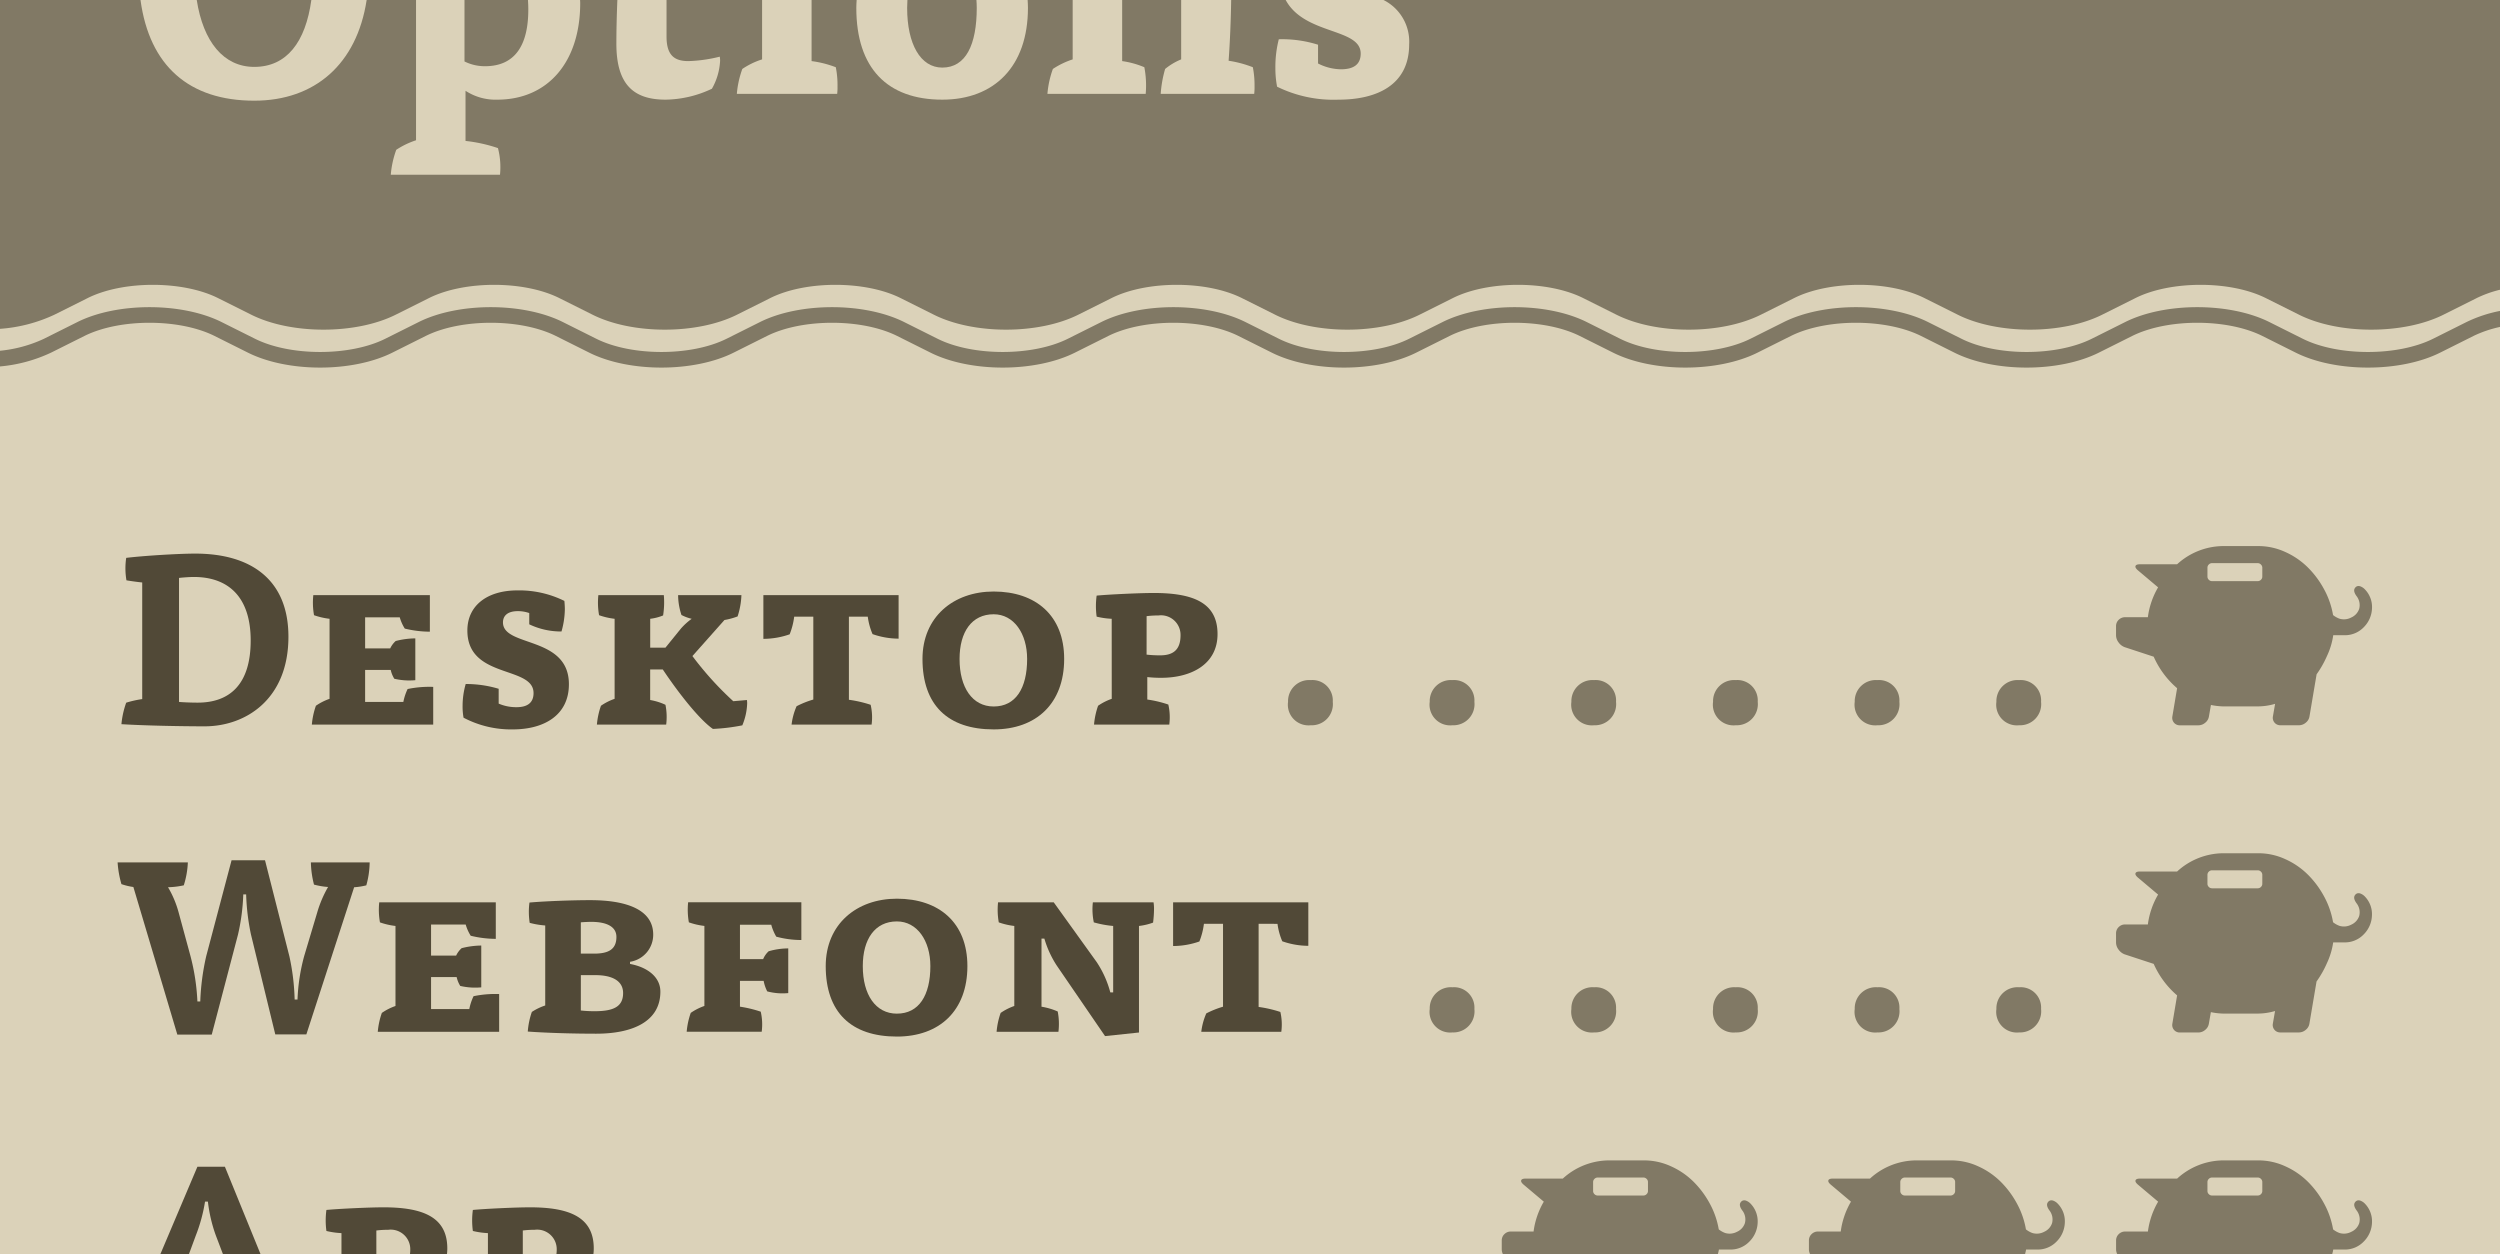 <svg xmlns="http://www.w3.org/2000/svg" width="293" height="147" viewBox="0 0 293 147">
  <title>Zeichenfläche 1</title>
  <g>
    <rect width="293" height="147" fill="#dbd2b9"/>
    <path d="M260.514,64h4.178a7.539,7.539,0,0,1,3.128.686,8.952,8.952,0,0,1,2.657,1.815,10.888,10.888,0,0,1,1.918,2.585,9.69,9.69,0,0,1,1.039,3,2.7,2.7,0,0,0,.75.423,1.815,1.815,0,0,0,1.382-.138,1.688,1.688,0,0,0,.932-1.023,1.715,1.715,0,0,0-.322-1.5q-.407-.57-.193-.908a.56.56,0,0,1,.268-.232.592.592,0,0,1,.407.021,1.38,1.38,0,0,1,.5.338A2.964,2.964,0,0,1,278,71.281a3.289,3.289,0,0,1-.986,2.248,3.042,3.042,0,0,1-2.229.918h-1.329a8.615,8.615,0,0,1-.75,2.469,11.709,11.709,0,0,1-1.2,2.111l-.835,4.939a1.162,1.162,0,0,1-.429.728,1.234,1.234,0,0,1-.814.306h-2.143a.872.872,0,0,1-.9-1.034l.257-1.477a7.231,7.231,0,0,1-1.95.3h-4.178a7.837,7.837,0,0,1-1.393-.168l-.235,1.351a1.162,1.162,0,0,1-.429.728,1.234,1.234,0,0,1-.814.306H255.5a.872.872,0,0,1-.9-1.034l.557-3.314a10.411,10.411,0,0,1-2.743-3.693l-3.407-1.119a1.538,1.538,0,0,1-.707-.549,1.388,1.388,0,0,1-.3-.844V73.392a1.011,1.011,0,0,1,.311-.749,1.043,1.043,0,0,1,.761-.306h2.657a9.3,9.3,0,0,1,1.2-3.5l-2.379-2.005q-.343-.3-.268-.5t.525-.2h4.35A8.081,8.081,0,0,1,260.514,64Zm4.092,2h-5.357a.518.518,0,0,0-.375.158.5.5,0,0,0-.161.369v1.055a.5.5,0,0,0,.161.369.518.518,0,0,0,.375.158h5.357a.518.518,0,0,0,.375-.158.5.5,0,0,0,.161-.369V66.533a.5.5,0,0,0-.161-.369A.518.518,0,0,0,264.606,66Z" fill="#817965"/>
    <path d="M260.514,100h4.178a7.539,7.539,0,0,1,3.128.686,8.952,8.952,0,0,1,2.657,1.815,10.888,10.888,0,0,1,1.918,2.585,9.69,9.69,0,0,1,1.039,3,2.7,2.7,0,0,0,.75.423,1.815,1.815,0,0,0,1.382-.138,1.688,1.688,0,0,0,.932-1.023,1.715,1.715,0,0,0-.322-1.5q-.407-.57-.193-.908a.56.56,0,0,1,.268-.232.592.592,0,0,1,.407.021,1.38,1.38,0,0,1,.5.338,2.964,2.964,0,0,1,.835,2.216,3.289,3.289,0,0,1-.986,2.248,3.042,3.042,0,0,1-2.229.918h-1.329a8.615,8.615,0,0,1-.75,2.469,11.709,11.709,0,0,1-1.2,2.111l-.835,4.939a1.162,1.162,0,0,1-.429.728,1.234,1.234,0,0,1-.814.306h-2.143a.872.872,0,0,1-.9-1.034l.257-1.477a7.231,7.231,0,0,1-1.95.3h-4.178a7.837,7.837,0,0,1-1.393-.168l-.235,1.351a1.162,1.162,0,0,1-.429.728,1.234,1.234,0,0,1-.814.306H255.5a.872.872,0,0,1-.9-1.034l.557-3.314a10.411,10.411,0,0,1-2.743-3.693l-3.407-1.119a1.538,1.538,0,0,1-.707-.549,1.388,1.388,0,0,1-.3-.844v-1.055a1.011,1.011,0,0,1,.311-.749,1.043,1.043,0,0,1,.761-.306h2.657a9.3,9.3,0,0,1,1.2-3.5l-2.379-2.005q-.343-.3-.268-.5t.525-.2h4.35A8.081,8.081,0,0,1,260.514,100Zm4.092,2h-5.357a.518.518,0,0,0-.375.158.5.5,0,0,0-.161.369v1.055a.5.5,0,0,0,.161.369.518.518,0,0,0,.375.158h5.357a.518.518,0,0,0,.375-.158.5.5,0,0,0,.161-.369v-1.055a.5.5,0,0,0-.161-.369A.518.518,0,0,0,264.606,102Z" fill="#817965"/>
    <path d="M16.668,68.266c-.56-.056-1.372-.168-1.848-.252a8.276,8.276,0,0,1-.028-2.632c2.072-.252,6.16-.5,8.092-.5,6.5,0,10.92,3.024,10.92,9.744,0,7.308-4.984,10.5-9.828,10.5-2.632,0-7.056-.084-9.744-.252a10.066,10.066,0,0,1,.56-2.52,12.293,12.293,0,0,1,1.876-.42Zm4.312,14c.616.056,1.568.084,2.184.084,3.7,0,6.216-2.072,6.216-7.28,0-5.152-2.66-7.448-6.664-7.448-.476,0-1.26.056-1.736.112Z" fill="#514937"/>
    <path d="M47.272,82.266a6.4,6.4,0,0,1,.5-1.512,12.588,12.588,0,0,1,3-.252v4.424H36.548a8.992,8.992,0,0,1,.476-2.212,6.59,6.59,0,0,1,1.6-.812v-9.38a8.3,8.3,0,0,1-1.82-.42,8.374,8.374,0,0,1-.084-2.352H50.38v4.284a12.61,12.61,0,0,1-2.94-.364,5.1,5.1,0,0,1-.588-1.316h-4.06v3.64h2.94a2.7,2.7,0,0,1,.644-.868,9.488,9.488,0,0,1,2.3-.308v4.9a7.708,7.708,0,0,1-2.464-.168,3.352,3.352,0,0,1-.42-1.036h-3v3.752Z" fill="#514937"/>
    <path d="M62.028,71.85a3.985,3.985,0,0,0-1.344-.224c-1.176,0-1.736.532-1.736,1.316,0,2.94,7.728,1.54,7.728,7.252,0,3.612-2.884,5.292-6.58,5.292a11.932,11.932,0,0,1-5.768-1.372,7.277,7.277,0,0,1-.112-1.4,9.286,9.286,0,0,1,.364-2.548,13.3,13.3,0,0,1,3.864.56v1.736a5.116,5.116,0,0,0,2.1.42c1.316,0,1.988-.56,1.988-1.652,0-3.248-7.756-1.624-7.756-7.336,0-2.884,2.268-4.7,5.88-4.7a11.971,11.971,0,0,1,5.488,1.232c.028.224.056.7.056.952a9.95,9.95,0,0,1-.392,2.632,8.651,8.651,0,0,1-3.78-.84Z" fill="#514937"/>
    <path d="M77.987,75.91,79.779,73.7a7.4,7.4,0,0,1,1.288-1.176,5.1,5.1,0,0,1-1.2-.448,7.5,7.5,0,0,1-.392-2.324h7.42a9.116,9.116,0,0,1-.448,2.492,8.26,8.26,0,0,1-1.54.42L81.151,76.89a38.006,38.006,0,0,0,4.788,5.292l1.6-.14a2.556,2.556,0,0,1,.028.42A7.244,7.244,0,0,1,87,85.01a22.654,22.654,0,0,1-3.444.42c-1.4-.952-3.724-3.752-5.88-6.972H76.2v3.584a7,7,0,0,1,1.792.56,7.208,7.208,0,0,1,.084,2.324h-8.12a8.992,8.992,0,0,1,.476-2.212,6.59,6.59,0,0,1,1.6-.812v-9.38a8.3,8.3,0,0,1-1.82-.42,8.374,8.374,0,0,1-.084-2.352h7.672a9.838,9.838,0,0,1-.084,2.38,5.689,5.689,0,0,1-1.512.392V75.91Z" fill="#514937"/>
    <path d="M99.492,72.27v9.744a14.15,14.15,0,0,1,2.548.588,6.522,6.522,0,0,1,.112,2.324h-9.38a7.542,7.542,0,0,1,.588-2.156,10.974,10.974,0,0,1,1.96-.784V72.27H93.08a8.374,8.374,0,0,1-.532,2.072,9.446,9.446,0,0,1-3.08.532V69.75h15.848v5.1a9.339,9.339,0,0,1-3.053-.532,7.648,7.648,0,0,1-.56-2.044Z" fill="#514937"/>
    <path d="M124.72,77.226c0,5.236-3.276,8.26-8.26,8.26-5.376,0-8.345-2.856-8.345-8.26,0-4.9,3.612-7.9,8.345-7.9C121.388,69.33,124.72,72.13,124.72,77.226ZM116.46,82.8c2.575,0,3.92-2.128,3.92-5.572,0-3-1.568-5.236-3.92-5.236-2.576,0-4,2.072-4,5.236C112.456,80.586,113.968,82.8,116.46,82.8Z" fill="#514937"/>
    <path d="M130.291,72.522a9.3,9.3,0,0,1-1.764-.252,9.054,9.054,0,0,1,0-2.464c1.456-.14,5.04-.308,6.692-.308,4.731,0,7.476,1.2,7.476,4.816s-3.192,5.124-6.58,5.124a14.175,14.175,0,0,1-1.652-.084v2.632a13.206,13.206,0,0,1,2.465.588,6.654,6.654,0,0,1,.111,2.352h-8.819a8.949,8.949,0,0,1,.476-2.212,6.6,6.6,0,0,1,1.6-.812Zm4.088,4.2a14.079,14.079,0,0,0,1.6.084c1.54,0,2.38-.672,2.38-2.352a2.293,2.293,0,0,0-2.576-2.324,11.727,11.727,0,0,0-1.4.084Z" fill="#514937"/>
    <path d="M23.472,117.37a27.965,27.965,0,0,1,.7-5.32l2.968-11.228h3.92l2.856,11.256a26.682,26.682,0,0,1,.616,5.068h.336a22.42,22.42,0,0,1,.784-5.1l1.54-5.152a13.486,13.486,0,0,1,1.26-2.94,8.514,8.514,0,0,1-1.652-.28,11.244,11.244,0,0,1-.364-2.6h6.888a10.375,10.375,0,0,1-.392,2.688,7.949,7.949,0,0,1-1.428.224l-5.6,17.248h-3.64L29.408,109.5a26.416,26.416,0,0,1-.56-4.676h-.336a24.471,24.471,0,0,1-.616,4.7l-3.08,11.732H20.784l-5.152-17.3a7.351,7.351,0,0,1-1.4-.336,11.764,11.764,0,0,1-.448-2.548h8.232a10.254,10.254,0,0,1-.476,2.688,9.516,9.516,0,0,1-1.848.224,11.816,11.816,0,0,1,1.232,2.912l1.4,5.152a25.389,25.389,0,0,1,.812,5.32Z" fill="#514937"/>
    <path d="M55,118.266a6.4,6.4,0,0,1,.5-1.512,12.588,12.588,0,0,1,3-.252v4.424H44.275a8.992,8.992,0,0,1,.476-2.212,6.59,6.59,0,0,1,1.6-.812v-9.38a8.3,8.3,0,0,1-1.82-.42,8.374,8.374,0,0,1-.084-2.352H58.107v4.284a12.61,12.61,0,0,1-2.94-.364,5.1,5.1,0,0,1-.588-1.316H50.52v3.64h2.94a2.7,2.7,0,0,1,.644-.868,9.488,9.488,0,0,1,2.3-.308v4.9a7.708,7.708,0,0,1-2.464-.168,3.352,3.352,0,0,1-.42-1.036h-3v3.752Z" fill="#514937"/>
    <path d="M63.9,108.466a9.869,9.869,0,0,1-1.82-.308,8.508,8.508,0,0,1-.028-2.38c1.932-.168,5.068-.28,7.112-.28,4.34,0,7.392,1.148,7.392,4.032a3.206,3.206,0,0,1-2.716,3.192v.252c2.1.392,3.556,1.568,3.556,3.248,0,3.528-3.3,4.928-7.532,4.928-2.52,0-5.684-.084-8.008-.252a8.994,8.994,0,0,1,.476-2.3,6.6,6.6,0,0,1,1.568-.756Zm4.172,3.3h1.54c1.708,0,2.632-.5,2.632-1.96,0-1.232-1.2-1.764-2.94-1.764-.364,0-.924.028-1.232.056Zm0,6.664a14.582,14.582,0,0,0,1.624.084c2.212,0,3.332-.532,3.332-2.128,0-1.456-1.316-2.1-3.248-2.1H68.076Z" fill="#514937"/>
    <path d="M89.439,112.414a2.628,2.628,0,0,1,.644-.924,8.255,8.255,0,0,1,2.3-.336v5.236a6.953,6.953,0,0,1-2.464-.2,4.584,4.584,0,0,1-.42-1.232H86.723v3.024a14.039,14.039,0,0,1,2.436.588,6.654,6.654,0,0,1,.112,2.352H80.479a8.992,8.992,0,0,1,.476-2.212,6.59,6.59,0,0,1,1.6-.812v-9.38a8.3,8.3,0,0,1-1.82-.42,8.374,8.374,0,0,1-.084-2.352H93.919v4.424a11.289,11.289,0,0,1-2.94-.392,5.682,5.682,0,0,1-.588-1.4H86.723v4.032Z" fill="#514937"/>
    <path d="M113.379,113.226c0,5.236-3.276,8.26-8.26,8.26-5.376,0-8.345-2.856-8.345-8.26,0-4.9,3.612-7.9,8.345-7.9C110.047,105.33,113.379,108.13,113.379,113.226Zm-8.26,5.572c2.575,0,3.92-2.128,3.92-5.572,0-3-1.568-5.236-3.92-5.236-2.576,0-4,2.072-4,5.236C101.115,116.586,102.627,118.8,105.12,118.8Z" fill="#514937"/>
    <path d="M128.527,112.75a11.889,11.889,0,0,1,1.6,3.556h.337v-7.784a12.168,12.168,0,0,1-2.269-.42,7.466,7.466,0,0,1-.112-2.352h7.112a4.884,4.884,0,0,1,.056.756,13.117,13.117,0,0,1-.111,1.624,7.163,7.163,0,0,1-1.652.392V121.01l-3.976.42-5.656-8.26a11.877,11.877,0,0,1-1.456-3.164h-.336v7.98a7.809,7.809,0,0,1,1.9.56,7.583,7.583,0,0,1,.084,2.38H116.8a8.949,8.949,0,0,1,.476-2.212,6.6,6.6,0,0,1,1.6-.812v-9.38a8.29,8.29,0,0,1-1.819-.42,8.338,8.338,0,0,1-.084-2.352h6.523Z" fill="#514937"/>
    <path d="M147.51,108.27v9.744a14.166,14.166,0,0,1,2.548.588,6.5,6.5,0,0,1,.111,2.324h-9.379a7.574,7.574,0,0,1,.588-2.156,11.019,11.019,0,0,1,1.96-.784V108.27H141.1a8.4,8.4,0,0,1-.532,2.072,9.443,9.443,0,0,1-3.08.532V105.75h15.847v5.1a9.332,9.332,0,0,1-3.052-.532,7.648,7.648,0,0,1-.56-2.044Z" fill="#514937"/>
    <g>
      <path d="M156.2,82.256A2.473,2.473,0,0,1,153.62,85a2.419,2.419,0,0,1-2.66-2.744,2.47,2.47,0,0,1,2.66-2.548A2.388,2.388,0,0,1,156.2,82.256Z" fill="#817965"/>
      <path d="M172.8,82.256A2.473,2.473,0,0,1,170.224,85a2.419,2.419,0,0,1-2.66-2.744,2.47,2.47,0,0,1,2.66-2.548A2.388,2.388,0,0,1,172.8,82.256Z" fill="#817965"/>
      <path d="M189.4,82.256A2.473,2.473,0,0,1,186.827,85a2.419,2.419,0,0,1-2.66-2.744,2.47,2.47,0,0,1,2.66-2.548A2.388,2.388,0,0,1,189.4,82.256Z" fill="#817965"/>
      <path d="M206.006,82.256A2.473,2.473,0,0,1,203.431,85a2.419,2.419,0,0,1-2.66-2.744,2.47,2.47,0,0,1,2.66-2.548A2.388,2.388,0,0,1,206.006,82.256Z" fill="#817965"/>
      <path d="M222.609,82.256A2.473,2.473,0,0,1,220.034,85a2.419,2.419,0,0,1-2.66-2.744,2.47,2.47,0,0,1,2.66-2.548A2.388,2.388,0,0,1,222.609,82.256Z" fill="#817965"/>
      <path d="M239.214,82.256A2.474,2.474,0,0,1,236.638,85a2.419,2.419,0,0,1-2.66-2.744,2.47,2.47,0,0,1,2.66-2.548A2.389,2.389,0,0,1,239.214,82.256Z" fill="#817965"/>
    </g>
    <g>
      <path d="M172.8,118.256A2.473,2.473,0,0,1,170.224,121a2.419,2.419,0,0,1-2.66-2.744,2.47,2.47,0,0,1,2.66-2.548A2.388,2.388,0,0,1,172.8,118.256Z" fill="#817965"/>
      <path d="M189.4,118.256A2.473,2.473,0,0,1,186.827,121a2.419,2.419,0,0,1-2.66-2.744,2.47,2.47,0,0,1,2.66-2.548A2.388,2.388,0,0,1,189.4,118.256Z" fill="#817965"/>
      <path d="M206.006,118.256A2.473,2.473,0,0,1,203.431,121a2.419,2.419,0,0,1-2.66-2.744,2.47,2.47,0,0,1,2.66-2.548A2.388,2.388,0,0,1,206.006,118.256Z" fill="#817965"/>
      <path d="M222.609,118.256A2.473,2.473,0,0,1,220.034,121a2.419,2.419,0,0,1-2.66-2.744,2.47,2.47,0,0,1,2.66-2.548A2.388,2.388,0,0,1,222.609,118.256Z" fill="#817965"/>
      <path d="M239.214,118.256A2.474,2.474,0,0,1,236.638,121a2.419,2.419,0,0,1-2.66-2.744,2.47,2.47,0,0,1,2.66-2.548A2.389,2.389,0,0,1,239.214,118.256Z" fill="#817965"/>
    </g>
    <path d="M289.063,37.749l-3.9,1.95c-4.142,2.072-11.141,2.072-15.284,0l-3.9-1.95c-4.663-2.332-12.252-2.333-16.917,0l-3.9,1.95c-4.142,2.072-11.141,2.072-15.284,0l-3.9-1.95c-4.663-2.332-12.252-2.333-16.917,0l-3.9,1.95c-4.142,2.072-11.142,2.072-15.284,0l-3.9-1.95c-4.664-2.332-12.252-2.332-16.916,0l-3.9,1.95c-4.143,2.071-11.141,2.071-15.283,0l-3.9-1.95c-4.664-2.332-12.252-2.332-16.916,0l-3.9,1.95c-4.143,2.071-11.141,2.071-15.283,0l-3.9-1.95c-4.664-2.332-12.252-2.332-16.916,0l-3.9,1.95c-4.143,2.071-11.141,2.071-15.283,0l-3.9-1.95c-4.664-2.332-12.252-2.332-16.916,0l-3.9,1.95c-4.143,2.071-11.141,2.071-15.283,0l-3.9-1.95c-4.664-2.332-12.252-2.332-16.916,0l-3.9,1.95A15.723,15.723,0,0,1,0,41.108v1.84a17.722,17.722,0,0,0,5.979-1.616l3.9-1.95c4.143-2.071,11.141-2.071,15.283,0l3.9,1.95c4.664,2.332,12.252,2.332,16.916,0l3.9-1.95c4.143-2.071,11.141-2.071,15.283,0l3.9,1.95c4.664,2.332,12.252,2.332,16.916,0l3.9-1.95c4.143-2.071,11.141-2.071,15.283,0l3.9,1.95c4.664,2.332,12.252,2.332,16.916,0l3.9-1.95c4.143-2.071,11.141-2.071,15.283,0l3.9,1.95c4.664,2.332,12.252,2.332,16.916,0l3.9-1.95c4.143-2.071,11.141-2.071,15.283,0l3.9,1.95c4.663,2.332,12.252,2.332,16.917,0l3.9-1.95c4.142-2.07,11.141-2.072,15.284,0l3.9,1.95c4.663,2.332,12.252,2.333,16.917,0l3.9-1.95c4.142-2.07,11.141-2.072,15.284,0l3.9,1.95c4.664,2.332,12.253,2.333,16.917,0l3.9-1.95A13.8,13.8,0,0,1,293,38.316V36.441A15.982,15.982,0,0,0,289.063,37.749Z" fill="#817965"/>
    <path d="M0,38.54a18.024,18.024,0,0,0,6.371-1.654l3.9-1.95c4.143-2.071,11.141-2.071,15.283,0l3.9,1.95c4.663,2.333,12.251,2.333,16.916,0l3.9-1.95c4.143-2.071,11.141-2.071,15.283,0l3.9,1.95c4.664,2.333,12.252,2.333,16.916,0l3.9-1.95c4.143-2.071,11.141-2.071,15.283,0l3.9,1.95c4.663,2.333,12.251,2.333,16.916,0l3.9-1.95c4.143-2.071,11.141-2.071,15.283,0l3.9,1.95c4.664,2.333,12.252,2.333,16.916,0l3.9-1.95c4.143-2.071,11.141-2.071,15.283,0l3.9,1.95c4.663,2.333,12.251,2.333,16.916,0l3.9-1.95c4.143-2.071,11.141-2.071,15.283,0l3.9,1.95c4.664,2.333,12.252,2.333,16.916,0l3.9-1.95c4.143-2.071,11.141-2.071,15.283,0l3.9,1.95c4.663,2.333,12.251,2.333,16.916,0l3.9-1.95A13.369,13.369,0,0,1,293,33.958V0H0Z" fill="#817965"/>
    <g>
      <path d="M80.678,7.161c-1.64,0-2.56-.68-2.56-2.879V0H72.355c-.078,1.875-.116,3.7-.116,5.121,0,4.679,1.919,6.559,5.759,6.559a13.011,13.011,0,0,0,5.438-1.28,7.327,7.327,0,0,0,.96-3.279,2.5,2.5,0,0,0-.04-.48A16.968,16.968,0,0,1,80.678,7.161Z" fill="#dbd2b9"/>
      <path d="M61.878,0c.023.355.039.724.039,1.122,0,4.08-1.48,6.639-5.079,6.639a5.308,5.308,0,0,1-2.4-.56V0H48.759V16.439a9.613,9.613,0,0,0-2.319,1.12,11.272,11.272,0,0,0-.64,2.919H58.6a8.867,8.867,0,0,0-.24-3.12,17.686,17.686,0,0,0-3.8-.84V10.64a6.411,6.411,0,0,0,3.72,1.04C64.2,11.68,68,7.281,68,.362c0-.126-.011-.239-.013-.362Z" fill="#dbd2b9"/>
      <path d="M95.117,7.161V0h-5.8V6.96A8.938,8.938,0,0,0,87,8.081,11.272,11.272,0,0,0,86.358,11H98.116a6.185,6.185,0,0,0,.04-.88,10.706,10.706,0,0,0-.2-2.24A12.308,12.308,0,0,0,95.117,7.161Z" fill="#dbd2b9"/>
      <path d="M36.489,0C35.812,4.939,33.6,7.84,29.8,7.84,26.2,7.84,23.814,4.877,23.058,0H16.467c1.05,7.733,5.707,11.8,13.33,11.8,7.1,0,12.022-4.279,13.175-11.8Z" fill="#dbd2b9"/>
      <path d="M143.994,7.121c.158-2.179.263-4.725.3-7.121h-5.861V6.96a7.316,7.316,0,0,0-1.879,1.12A13.673,13.673,0,0,0,136.035,11h10.958a7.073,7.073,0,0,0,.04-.92,10.932,10.932,0,0,0-.2-2.2A12.915,12.915,0,0,0,143.994,7.121Z" fill="#dbd2b9"/>
      <path d="M162.147,0H150.683c2.22,4.122,8.791,3.256,8.791,6.281,0,1.28-.84,1.84-2.319,1.84a6.045,6.045,0,0,1-2.68-.68v-2.2a14.059,14.059,0,0,0-4.6-.64,13.179,13.179,0,0,0-.4,3.4,11.338,11.338,0,0,0,.2,2.16,15.006,15.006,0,0,0,7.2,1.52c4.439,0,8.279-1.68,8.279-6.479A5.461,5.461,0,0,0,162.147,0Z" fill="#dbd2b9"/>
      <path d="M131.517,7.161V0h-5.8V6.96a9.613,9.613,0,0,0-2.319,1.12,11.272,11.272,0,0,0-.64,2.919h11.518a11.37,11.37,0,0,0-.159-3.12A10.359,10.359,0,0,0,131.517,7.161Z" fill="#dbd2b9"/>
      <path d="M114.437,0c.023.3.038.606.038.922,0,4.319-1.28,7-4.039,7-2.56,0-4.119-2.759-4.119-7,0-.317.013-.623.033-.922H100.4c-.021.3-.04.607-.04.922C100.357,8,104,11.68,110.437,11.68c6.079,0,10.038-3.879,10.038-10.758,0-.316-.018-.62-.036-.922Z" fill="#dbd2b9"/>
    </g>
    <g>
      <path d="M57.184,144.522V147h4.088v-2.786a11.707,11.707,0,0,1,1.4-.084,2.293,2.293,0,0,1,2.576,2.324,4.066,4.066,0,0,1-.037.546h4.334a5.631,5.631,0,0,0,.043-.686c0-3.612-2.744-4.816-7.476-4.816-1.652,0-5.236.168-6.692.308a9.093,9.093,0,0,0,0,2.464A9.3,9.3,0,0,0,57.184,144.522Z" fill="#514937"/>
      <path d="M40.02,144.522V147h4.088v-2.786a11.707,11.707,0,0,1,1.4-.084,2.293,2.293,0,0,1,2.576,2.324,4.066,4.066,0,0,1-.037.546h4.334a5.631,5.631,0,0,0,.043-.686c0-3.612-2.744-4.816-7.476-4.816-1.652,0-5.236.168-6.692.308a9.093,9.093,0,0,0,0,2.464A9.3,9.3,0,0,0,40.02,144.522Z" fill="#514937"/>
      <path d="M22.138,147l.8-2.17a19.063,19.063,0,0,0,1.092-4h.336a17.375,17.375,0,0,0,.924,3.948L26.135,147h4.407l-4.185-10.262h-3.22L18.788,147Z" fill="#514937"/>
    </g>
    <g>
      <path d="M237.334,147c.039-.184.1-.374.121-.553h1.329a3.042,3.042,0,0,0,2.228-.918,3.289,3.289,0,0,0,.986-2.248,2.964,2.964,0,0,0-.835-2.216,1.381,1.381,0,0,0-.5-.338.592.592,0,0,0-.407-.021.56.56,0,0,0-.268.232q-.215.339.193.908a1.715,1.715,0,0,1,.322,1.5,1.688,1.688,0,0,1-.932,1.023,1.815,1.815,0,0,1-1.382.138,2.7,2.7,0,0,1-.75-.423,9.69,9.69,0,0,0-1.039-3,10.889,10.889,0,0,0-1.918-2.585,8.953,8.953,0,0,0-2.657-1.815,7.54,7.54,0,0,0-3.128-.686h-4.178a8.081,8.081,0,0,0-5.357,2.132h-4.35q-.45,0-.525.2t.268.5l2.379,2.005a9.3,9.3,0,0,0-1.2,3.5h-2.657a1.043,1.043,0,0,0-.761.306,1.011,1.011,0,0,0-.311.749v1.055a1.312,1.312,0,0,0,.141.553Zm-14.621-8.467a.5.5,0,0,1,.161-.369.518.518,0,0,1,.375-.158h5.357a.518.518,0,0,1,.375.158.5.5,0,0,1,.161.369v1.055a.5.5,0,0,1-.161.369.518.518,0,0,1-.375.158h-5.357a.518.518,0,0,1-.375-.158.5.5,0,0,1-.161-.369Z" fill="#817965"/>
      <path d="M273.334,147c.039-.184.1-.374.121-.553h1.329a3.042,3.042,0,0,0,2.228-.918,3.289,3.289,0,0,0,.986-2.248,2.964,2.964,0,0,0-.835-2.216,1.381,1.381,0,0,0-.5-.338.592.592,0,0,0-.407-.021.56.56,0,0,0-.268.232q-.215.339.193.908a1.715,1.715,0,0,1,.322,1.5,1.688,1.688,0,0,1-.932,1.023,1.815,1.815,0,0,1-1.382.138,2.7,2.7,0,0,1-.75-.423,9.69,9.69,0,0,0-1.039-3,10.889,10.889,0,0,0-1.918-2.585,8.953,8.953,0,0,0-2.657-1.815,7.54,7.54,0,0,0-3.128-.686h-4.178a8.081,8.081,0,0,0-5.357,2.132h-4.35q-.45,0-.525.2t.268.5l2.379,2.005a9.3,9.3,0,0,0-1.2,3.5h-2.657a1.043,1.043,0,0,0-.761.306,1.011,1.011,0,0,0-.311.749v1.055a1.312,1.312,0,0,0,.141.553Zm-14.621-8.467a.5.5,0,0,1,.161-.369.518.518,0,0,1,.375-.158h5.357a.518.518,0,0,1,.375.158.5.5,0,0,1,.161.369v1.055a.5.5,0,0,1-.161.369.518.518,0,0,1-.375.158h-5.357a.518.518,0,0,1-.375-.158.5.5,0,0,1-.161-.369Z" fill="#817965"/>
      <path d="M201.334,147c.039-.184.1-.374.121-.553h1.329a3.042,3.042,0,0,0,2.228-.918,3.289,3.289,0,0,0,.986-2.248,2.964,2.964,0,0,0-.835-2.216,1.381,1.381,0,0,0-.5-.338.592.592,0,0,0-.407-.021.56.56,0,0,0-.268.232q-.215.339.193.908a1.715,1.715,0,0,1,.322,1.5,1.688,1.688,0,0,1-.932,1.023,1.815,1.815,0,0,1-1.382.138,2.7,2.7,0,0,1-.75-.423,9.69,9.69,0,0,0-1.039-3,10.889,10.889,0,0,0-1.918-2.585,8.953,8.953,0,0,0-2.657-1.815,7.54,7.54,0,0,0-3.128-.686h-4.178a8.081,8.081,0,0,0-5.357,2.132h-4.35q-.45,0-.525.2t.268.5l2.379,2.005a9.3,9.3,0,0,0-1.2,3.5h-2.657a1.043,1.043,0,0,0-.761.306,1.011,1.011,0,0,0-.311.749v1.055a1.312,1.312,0,0,0,.141.553Zm-14.621-8.467a.5.5,0,0,1,.161-.369.518.518,0,0,1,.375-.158h5.357a.518.518,0,0,1,.375.158.5.5,0,0,1,.161.369v1.055a.5.5,0,0,1-.161.369.518.518,0,0,1-.375.158h-5.357a.518.518,0,0,1-.375-.158.5.5,0,0,1-.161-.369Z" fill="#817965"/>
    </g>
  </g>
</svg>
